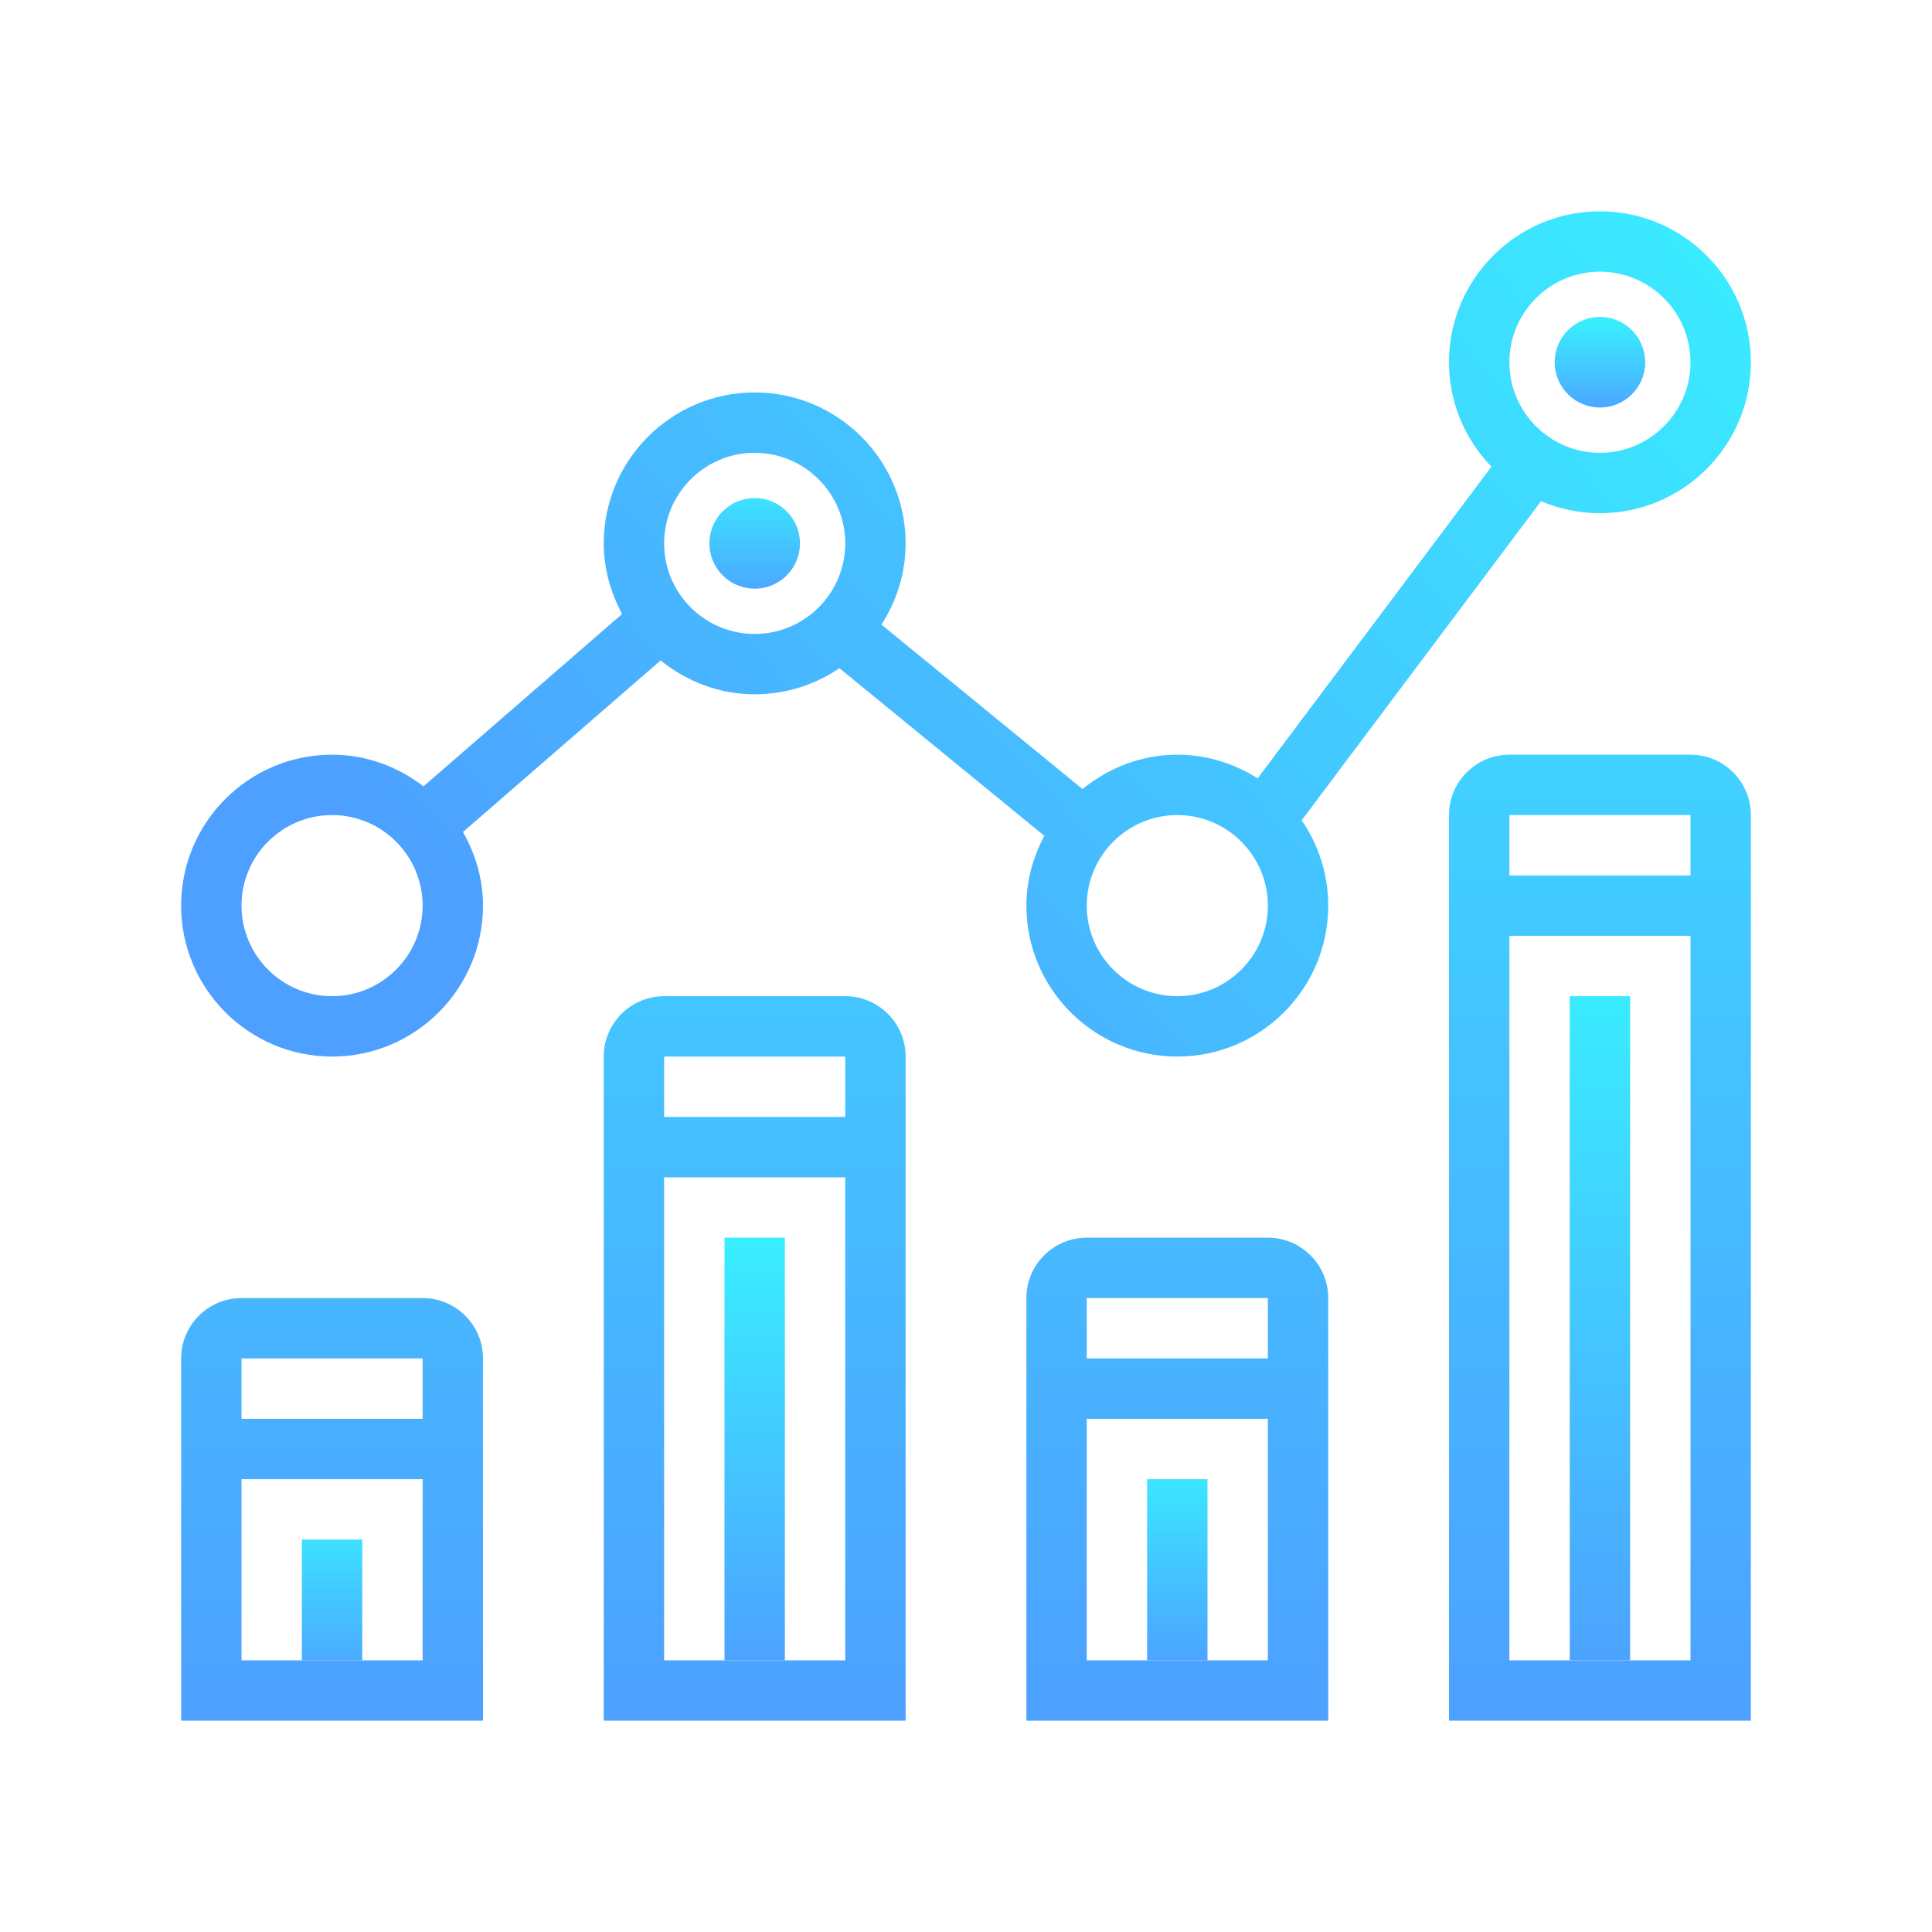 <svg xmlns="http://www.w3.org/2000/svg" x="0px" y="0px"
     width="64" height="64"
     viewBox="0 0 64 64"
     style="enable-background:new 0 0 64 64;;fill:url(#grad1);">
	<defs>
    <linearGradient id="grad1" x1="0%" y1="50%" x2="100%" y2="0%">
      <stop offset="0%" style="stop-color:rgb(77,160,255);stop-opacity:1" />
      <stop offset="100%" style="stop-color:rgb(57,238,255);stop-opacity:1" />
    </linearGradient>
  </defs>
  <linearGradient id="SVGID_1__43605" gradientUnits="userSpaceOnUse" x1="11" y1="50" x2="11" y2="55.871" spreadMethod="reflect">
    <stop offset="0" style="stop-color:#39eeff"></stop>
    <stop offset="1" style="stop-color:#4da0ff"></stop>
  </linearGradient>
  <rect x="10" y="51" style="fill:url(#SVGID_1__43605);" width="2" height="4"></rect>
  <linearGradient id="SVGID_2__43605" gradientUnits="userSpaceOnUse" x1="25" y1="41.167" x2="25" y2="55.452" spreadMethod="reflect">
    <stop offset="0" style="stop-color:#39eeff"></stop>
    <stop offset="1" style="stop-color:#4da0ff"></stop>
  </linearGradient>
  <rect x="24" y="41" style="fill:url(#SVGID_2__43605);" width="2" height="14"></rect>
  <linearGradient id="SVGID_3__43605" gradientUnits="userSpaceOnUse" x1="39" y1="48.333" x2="39" y2="55.335" spreadMethod="reflect">
    <stop offset="0" style="stop-color:#39eeff"></stop>
    <stop offset="1" style="stop-color:#4da0ff"></stop>
  </linearGradient>
  <rect x="38" y="49" style="fill:url(#SVGID_3__43605);" width="2" height="6"></rect>
  <linearGradient id="SVGID_4__43605" gradientUnits="userSpaceOnUse" x1="53" y1="32.167" x2="53" y2="55.688" spreadMethod="reflect">
    <stop offset="0" style="stop-color:#39eeff"></stop>
    <stop offset="1" style="stop-color:#4da0ff"></stop>
  </linearGradient>
  <rect x="52" y="33" style="fill:url(#SVGID_4__43605);" width="2" height="22"></rect>
  <linearGradient id="SVGID_5__43605" gradientUnits="userSpaceOnUse" x1="25" y1="15.833" x2="25" y2="20" spreadMethod="reflect">
    <stop offset="0" style="stop-color:#39eeff"></stop>
    <stop offset="1" style="stop-color:#4da0ff"></stop>
  </linearGradient>
  <circle style="fill:url(#SVGID_5__43605);" cx="25" cy="18" r="1.5"></circle>
  <linearGradient id="SVGID_6__43605" gradientUnits="userSpaceOnUse" x1="53" y1="10.667" x2="53" y2="13.838" spreadMethod="reflect">
    <stop offset="0" style="stop-color:#39eeff"></stop>
    <stop offset="1" style="stop-color:#4da0ff"></stop>
  </linearGradient>
  <circle style="fill:url(#SVGID_6__43605);" cx="53" cy="12" r="1.5"></circle>
  <linearGradient id="SVGID_7__43605" gradientUnits="userSpaceOnUse" x1="11" y1="6.667" x2="11" y2="57.334" spreadMethod="reflect">
    <stop offset="0" style="stop-color:#39eeff"></stop>
    <stop offset="1" style="stop-color:#4da0ff"></stop>
  </linearGradient>
  <path style="fill:url(#SVGID_7__43605);" d="M14,43H8c-1.103,0-2,0.897-2,2v12h10V45C16,43.897,15.103,43,14,43z M14,45v2H8v-2H14z M8,55  v-6h6v6H8z"></path>
  <linearGradient id="SVGID_8__43605" gradientUnits="userSpaceOnUse" x1="25" y1="6.667" x2="25" y2="57.334" spreadMethod="reflect">
    <stop offset="0" style="stop-color:#39eeff"></stop>
    <stop offset="1" style="stop-color:#4da0ff"></stop>
  </linearGradient>
  <path style="fill:url(#SVGID_8__43605);" d="M28,33h-6c-1.103,0-2,0.897-2,2v22h10V35C30,33.897,29.103,33,28,33z M28,35v2h-6v-2H28z   M22,55V39h6v16H22z"></path>
  <linearGradient id="SVGID_9__43605" gradientUnits="userSpaceOnUse" x1="39" y1="6.667" x2="39" y2="57.334" spreadMethod="reflect">
    <stop offset="0" style="stop-color:#39eeff"></stop>
    <stop offset="1" style="stop-color:#4da0ff"></stop>
  </linearGradient>
  <path style="fill:url(#SVGID_9__43605);" d="M42,41h-6c-1.103,0-2,0.897-2,2v14h10V43C44,41.897,43.103,41,42,41z M42,43v2h-6v-2H42z   M36,55v-8h6v8H36z"></path>
  <linearGradient id="SVGID_10__43605" gradientUnits="userSpaceOnUse" x1="53" y1="6.667" x2="53" y2="57.334" spreadMethod="reflect">
    <stop offset="0" style="stop-color:#39eeff"></stop>
    <stop offset="1" style="stop-color:#4da0ff"></stop>
  </linearGradient>
  <path style="fill:url(#SVGID_10__43605);" d="M56,25h-6c-1.103,0-2,0.897-2,2v30h10V27C58,25.897,57.103,25,56,25z M56,27v2h-6v-2H56z   M50,55V31h6v24H50z"></path>
  <linearGradient id="SVGID_11__43605" gradientUnits="userSpaceOnUse" x1="32" y1="6.667" x2="32" y2="57.334" spreadMethod="reflect">
    <stop offset="0" style="stop-color:#39eeff"></stop>
    <stop offset="1" style="stop-color:#4da0ff"></stop>
  </linearGradient>
  <path style="fill:url(#grad1);" d="M51.048,16.602C51.648,16.858,52.308,17,53,17c2.757,0,5-2.243,5-5s-2.243-5-5-5  s-5,2.243-5,5c0,1.344,0.539,2.56,1.405,3.46l-7.743,10.324C40.89,25.294,39.981,25,39,25c-1.195,0-2.278,0.438-3.139,1.14  l-6.661-5.449C29.701,19.912,30,18.992,30,18c0-2.757-2.243-5-5-5s-5,2.243-5,5c0,0.849,0.233,1.637,0.608,2.339l-6.58,5.71  C13.185,25.401,12.143,25,11,25c-2.757,0-5,2.243-5,5s2.243,5,5,5s5-2.243,5-5c0-0.89-0.253-1.715-0.663-2.44l6.547-5.682  C22.742,22.569,23.816,23,25,23c1.04,0,2.006-0.32,2.807-0.866l6.787,5.553C34.227,28.382,34,29.161,34,30c0,2.757,2.243,5,5,5  s5-2.243,5-5c0-1.049-0.327-2.02-0.881-2.825L51.048,16.602z M53,9c1.654,0,3,1.346,3,3s-1.346,3-3,3s-3-1.346-3-3S51.346,9,53,9z   M11,33c-1.654,0-3-1.346-3-3s1.346-3,3-3s3,1.346,3,3S12.654,33,11,33z M25,21c-1.654,0-3-1.346-3-3s1.346-3,3-3s3,1.346,3,3  S26.654,21,25,21z M39,33c-1.654,0-3-1.346-3-3s1.346-3,3-3s3,1.346,3,3S40.654,33,39,33z"></path>
</svg>
